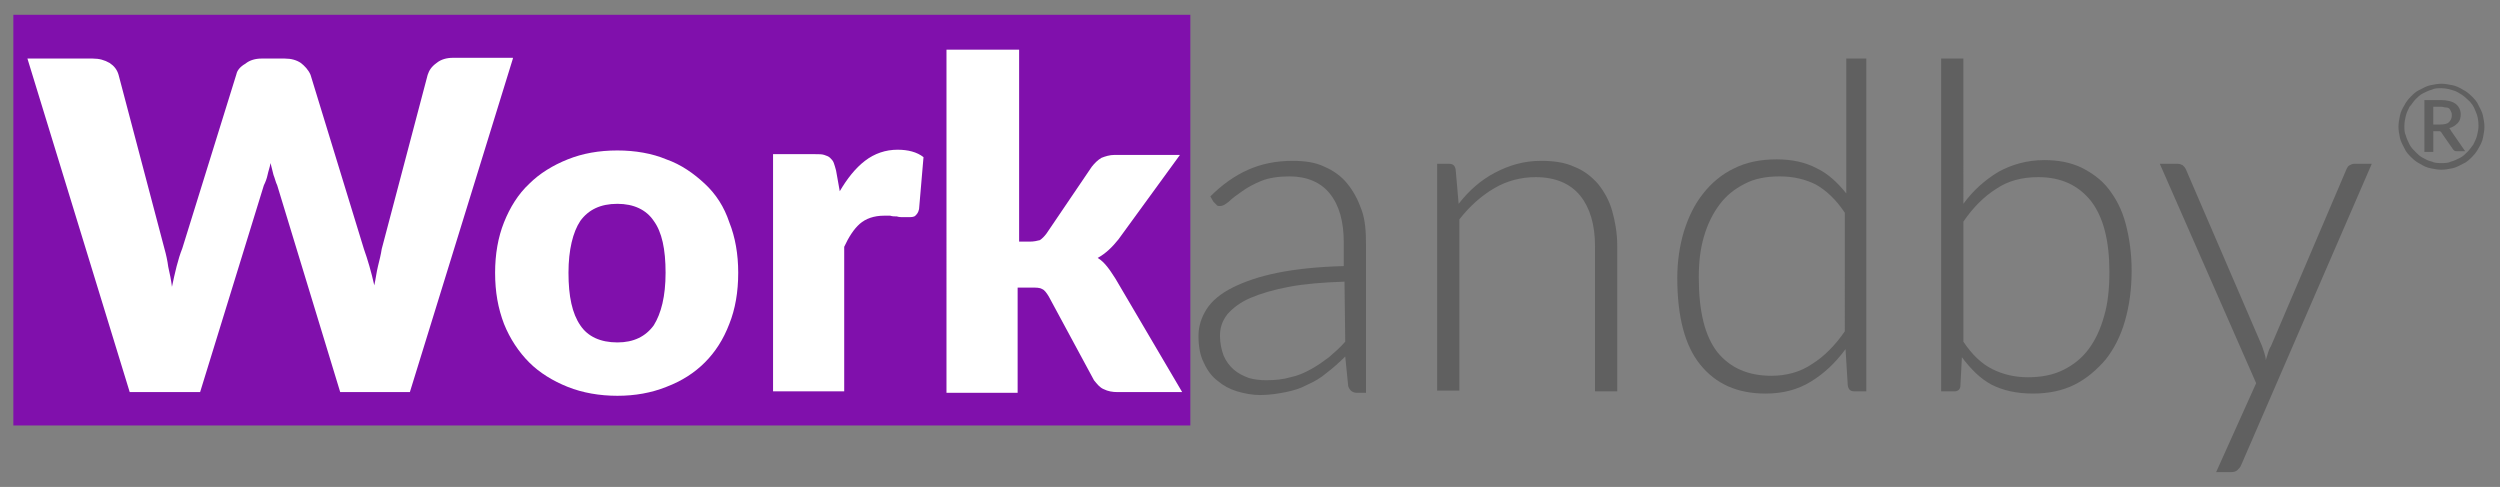 <?xml version="1.0" encoding="utf-8"?>
<!-- Generator: Adobe Illustrator 24.0.2, SVG Export Plug-In . SVG Version: 6.00 Build 0)  -->
<svg version="1.1" id="Capa_1" xmlns="http://www.w3.org/2000/svg" xmlns:xlink="http://www.w3.org/1999/xlink" x="0px" y="0px"
	 viewBox="0 0 337.3 65.7" style="enable-background:new 0 0 337.3 65.7;" xml:space="preserve">
<rect x="0" y="0" width="337.3" height="65.7" fill="#808080" stroke="none"/>
<style type="text/css">
	.st0{fill:#8010AC;}
	.st1{fill:#FFFFFF;}
	.st2{fill:#606060;}
</style>
<path class="st0" d="M160.6,2H1.8v55.4h158.8V2z"/>
<path class="st1" d="M69.2,7.9l-13.9,45h-9.4L37.4,25c-0.2-0.4-0.3-0.9-0.5-1.4c-0.1-0.5-0.3-1.1-0.4-1.6c-0.1,0.6-0.3,1.1-0.4,1.6
	c-0.1,0.5-0.3,1-0.5,1.4l-8.6,27.9h-9.5L3.7,7.9h8.8c0.9,0,1.6,0.2,2.3,0.6c0.6,0.4,1,0.9,1.2,1.6l6.2,23.5c0.2,0.7,0.4,1.6,0.5,2.4
	c0.2,0.9,0.4,1.8,0.5,2.7c0.4-1.9,0.8-3.7,1.4-5.2l7.3-23.5C32,9.5,32.4,9,33.1,8.6c0.6-0.5,1.4-0.7,2.2-0.7h3.1
	c0.9,0,1.6,0.2,2.2,0.6c0.5,0.4,1,0.9,1.3,1.6l7.2,23.5c0.5,1.4,1,3.1,1.4,4.9c0.2-0.9,0.3-1.8,0.5-2.6c0.2-0.8,0.4-1.6,0.5-2.3
	l6.2-23.5c0.2-0.6,0.5-1.1,1.2-1.6c0.6-0.5,1.4-0.7,2.2-0.7H69.2z"/>
<path class="st1" d="M83.3,20.3c2.4,0,4.7,0.4,6.6,1.2c2,0.7,3.7,1.9,5.2,3.3s2.6,3.1,3.3,5.2c0.8,2,1.2,4.3,1.2,6.8
	c0,2.6-0.4,4.9-1.2,6.9c-0.8,2.1-1.9,3.8-3.3,5.2s-3.1,2.5-5.2,3.3c-2,0.8-4.2,1.2-6.6,1.2c-2.4,0-4.7-0.4-6.7-1.2s-3.8-1.9-5.2-3.3
	c-1.4-1.4-2.6-3.2-3.4-5.2c-0.8-2.1-1.2-4.3-1.2-6.9c0-2.5,0.4-4.8,1.2-6.8c0.8-2,1.9-3.8,3.4-5.2c1.4-1.4,3.2-2.5,5.2-3.3
	C78.6,20.7,80.8,20.3,83.3,20.3z M83.3,46.2c2.2,0,3.8-0.8,4.9-2.3c1-1.6,1.6-3.9,1.6-7.1c0-3.2-0.5-5.5-1.6-7
	c-1-1.5-2.7-2.3-4.9-2.3c-2.3,0-3.9,0.8-5,2.3c-1,1.5-1.6,3.9-1.6,7c0,3.2,0.5,5.5,1.6,7.1C79.3,45.4,81,46.2,83.3,46.2z"/>
<path class="st1" d="M113.3,25.8c1-1.7,2.1-3.1,3.4-4.1c1.3-1,2.8-1.5,4.4-1.5c1.4,0,2.6,0.3,3.5,1l-0.6,7c-0.1,0.5-0.3,0.7-0.5,0.9
	c-0.2,0.2-0.6,0.2-1,0.2c-0.2,0-0.4,0-0.7,0c-0.2,0-0.5,0-0.8-0.1c-0.3,0-0.6,0-0.9-0.1c-0.3,0-0.6,0-0.8,0c-1.4,0-2.5,0.4-3.3,1.1
	c-0.8,0.7-1.5,1.8-2.1,3.1v19.5h-9.6v-32h5.7c0.5,0,0.9,0,1.2,0.1c0.3,0.1,0.6,0.2,0.8,0.4c0.2,0.2,0.4,0.4,0.5,0.7
	c0.1,0.3,0.2,0.6,0.3,1L113.3,25.8z"/>
<path class="st1" d="M137.5,6.7v25.9h1.4c0.6,0,1-0.1,1.4-0.2c0.3-0.2,0.6-0.5,0.9-0.9l6.1-9c0.4-0.5,0.8-0.9,1.3-1.2
	c0.5-0.2,1.1-0.4,1.8-0.4h8.8l-8.3,11.4c-0.8,1-1.7,1.9-2.8,2.5c0.5,0.3,0.9,0.7,1.3,1.2c0.4,0.5,0.7,1,1.1,1.6l9,15.3h-8.7
	c-0.7,0-1.3-0.1-1.9-0.4c-0.5-0.2-0.9-0.7-1.3-1.2l-6.1-11.3c-0.3-0.5-0.6-0.9-0.9-1c-0.3-0.2-0.8-0.2-1.4-0.2h-1.9v14.2h-9.6V6.7
	H137.5z"/>
<path class="st2" d="M163.3,26.5c1.6-1.6,3.3-2.8,5.1-3.6c1.8-0.8,3.8-1.2,6-1.2c1.6,0,3.1,0.2,4.3,0.8c1.2,0.5,2.3,1.3,3.1,2.3
	c0.8,1,1.4,2.1,1.9,3.5s0.6,2.9,0.6,4.7v20h-1.2c-0.6,0-1-0.3-1.2-0.9l-0.4-4c-0.8,0.8-1.7,1.6-2.5,2.2c-0.8,0.7-1.7,1.2-2.6,1.6
	c-0.9,0.5-1.9,0.8-2.9,1c-1,0.2-2.2,0.4-3.5,0.4c-1,0-2.1-0.2-3.1-0.5c-1-0.3-1.9-0.8-2.6-1.4c-0.8-0.6-1.4-1.4-1.9-2.5
	c-0.5-1-0.7-2.2-0.7-3.6c0-1.3,0.4-2.5,1.1-3.6c0.7-1.1,1.9-2.1,3.5-2.9c1.6-0.8,3.6-1.5,6.1-2c2.5-0.5,5.4-0.8,8.9-0.9v-3.2
	c0-2.8-0.6-5-1.9-6.6c-1.2-1.5-3.1-2.3-5.4-2.3c-1.5,0-2.8,0.2-3.8,0.6c-1,0.4-1.9,0.9-2.6,1.4s-1.3,0.9-1.8,1.4
	c-0.5,0.4-0.8,0.6-1.2,0.6c-0.2,0-0.4,0-0.5-0.2c-0.1-0.1-0.2-0.2-0.4-0.4L163.3,26.5z M181.4,38c-2.9,0.1-5.4,0.3-7.5,0.7
	c-2.1,0.4-3.8,0.9-5.2,1.5c-1.4,0.6-2.4,1.4-3.1,2.2c-0.7,0.9-1,1.8-1,2.9c0,1,0.2,1.9,0.5,2.7c0.3,0.7,0.8,1.4,1.4,1.9
	s1.2,0.8,2,1.1c0.7,0.2,1.5,0.3,2.3,0.3c1.2,0,2.3-0.1,3.3-0.4c1-0.2,1.9-0.6,2.8-1.1c0.9-0.5,1.6-1,2.4-1.6
	c0.7-0.6,1.5-1.3,2.2-2.1L181.4,38L181.4,38z"/>
<path class="st2" d="M196.8,27.5c1.4-1.8,3-3.2,4.9-4.2s3.9-1.6,6.2-1.6c1.7,0,3.2,0.2,4.5,0.8c1.3,0.5,2.3,1.3,3.2,2.3
	c0.8,1,1.5,2.2,1.9,3.6c0.4,1.4,0.7,3,0.7,4.8v19.6h-3V33.2c0-2.9-0.7-5.2-2-6.8c-1.3-1.6-3.3-2.5-6-2.5c-2,0-3.9,0.5-5.6,1.5
	c-1.7,1-3.3,2.4-4.7,4.2v23.1h-3V22.1h1.6c0.5,0,0.8,0.2,0.9,0.8L196.8,27.5z"/>
<path class="st2" d="M251.8,7.9v44.9h-1.6c-0.5,0-0.8-0.2-0.9-0.8l-0.3-4.9c-1.4,1.9-2.9,3.3-4.7,4.4c-1.8,1.1-3.8,1.6-6.1,1.6
	c-3.8,0-6.7-1.3-8.8-3.9c-2.1-2.6-3.1-6.5-3.1-11.7c0-2.2,0.3-4.3,0.9-6.3c0.6-1.9,1.4-3.6,2.6-5.1c1.1-1.4,2.5-2.6,4.2-3.4
	c1.6-0.8,3.5-1.2,5.7-1.2c2.1,0,3.9,0.4,5.4,1.2c1.5,0.7,2.8,1.9,4,3.4V7.9H251.8z M248.9,28.7c-1.2-1.8-2.5-3-3.9-3.8
	c-1.4-0.7-3-1.1-4.9-1.1c-1.8,0-3.4,0.3-4.7,1c-1.4,0.7-2.5,1.6-3.4,2.8c-0.9,1.2-1.6,2.6-2.1,4.3c-0.5,1.7-0.7,3.5-0.7,5.5
	c0,4.6,0.8,7.9,2.5,10.1c1.7,2.1,4.1,3.2,7.3,3.2c2,0,3.9-0.5,5.5-1.6c1.6-1,3.1-2.5,4.4-4.4L248.9,28.7L248.9,28.7z"/>
<path class="st2" d="M264.9,27.5c1.3-1.8,2.9-3.2,4.7-4.3c1.8-1,3.9-1.6,6.2-1.6c1.9,0,3.5,0.3,5,1c1.4,0.7,2.7,1.6,3.7,2.9
	c1,1.3,1.8,2.8,2.3,4.7c0.5,1.9,0.8,4,0.8,6.3c0,2.5-0.3,4.7-0.9,6.8c-0.6,2.1-1.5,3.8-2.6,5.2c-1.2,1.4-2.6,2.6-4.2,3.4
	c-1.6,0.8-3.5,1.2-5.6,1.2c-2.2,0-4-0.4-5.6-1.2c-1.5-0.8-2.8-2.1-4-3.7l-0.2,3.8c0,0.5-0.3,0.8-0.8,0.8h-1.8V7.9h3L264.9,27.5
	L264.9,27.5z M264.9,46.1c1.2,1.8,2.5,3,3.9,3.7c1.4,0.7,3,1.1,4.8,1.1c1.8,0,3.4-0.3,4.8-1c1.4-0.7,2.5-1.6,3.4-2.8
	c0.9-1.2,1.6-2.7,2.1-4.5c0.5-1.7,0.7-3.7,0.7-5.9c0-4.2-0.8-7.4-2.5-9.6c-1.7-2.1-4-3.2-7.1-3.2c-2.2,0-4.1,0.5-5.7,1.6
	c-1.6,1-3.1,2.5-4.4,4.4V46.1z"/>
<path class="st2" d="M320,22.1l-17.6,40.6c-0.1,0.3-0.3,0.5-0.5,0.7c-0.2,0.2-0.5,0.3-0.9,0.3H299l5.4-12l-13-29.6h2.4
	c0.3,0,0.5,0.1,0.7,0.2c0.2,0.2,0.3,0.3,0.4,0.5l10.3,23.9c0.1,0.3,0.2,0.6,0.3,0.9c0.1,0.3,0.2,0.7,0.2,1c0.1-0.3,0.2-0.7,0.3-1
	c0.1-0.3,0.2-0.6,0.4-0.9l10.2-23.9c0.1-0.2,0.2-0.4,0.4-0.5c0.2-0.1,0.4-0.2,0.6-0.2H320z"/>
<path class="st2" d="M329.4,11.3c0.5,0,1,0.1,1.5,0.2c0.5,0.1,0.9,0.3,1.4,0.6c0.4,0.2,0.8,0.5,1.2,0.9c0.3,0.3,0.7,0.7,0.9,1.2
	c0.2,0.4,0.5,0.9,0.6,1.4c0.1,0.5,0.2,1,0.2,1.5c0,0.5-0.1,1-0.2,1.5c-0.1,0.5-0.3,0.9-0.6,1.4c-0.2,0.4-0.5,0.8-0.9,1.2
	c-0.3,0.3-0.7,0.7-1.2,0.9c-0.4,0.2-0.9,0.5-1.4,0.6c-0.5,0.1-1,0.2-1.5,0.2c-0.5,0-1-0.1-1.5-0.2c-0.5-0.1-0.9-0.3-1.4-0.6
	c-0.4-0.2-0.8-0.5-1.2-0.9c-0.3-0.3-0.7-0.7-0.9-1.2c-0.2-0.4-0.5-0.9-0.6-1.4c-0.1-0.5-0.2-1-0.2-1.5c0-0.5,0.1-1,0.2-1.5
	c0.1-0.5,0.3-0.9,0.6-1.4c0.2-0.4,0.5-0.8,0.9-1.2c0.3-0.3,0.7-0.7,1.2-0.9c0.4-0.2,0.9-0.5,1.4-0.6
	C328.4,11.4,328.9,11.3,329.4,11.3z M329.4,22c0.5,0,0.9,0,1.3-0.2c0.4-0.1,0.8-0.3,1.2-0.5c0.4-0.2,0.7-0.5,1-0.8
	c0.3-0.3,0.5-0.6,0.8-1c0.2-0.4,0.4-0.8,0.5-1.2c0.1-0.4,0.2-0.9,0.2-1.3c0-0.7-0.1-1.4-0.4-2c-0.2-0.6-0.6-1.2-1.1-1.6
	c-0.5-0.5-1-0.8-1.6-1.1c-0.6-0.2-1.2-0.4-1.9-0.4c-0.5,0-0.9,0-1.3,0.2c-0.4,0.1-0.8,0.3-1.2,0.5c-0.4,0.2-0.7,0.5-1,0.8
	c-0.3,0.3-0.5,0.7-0.8,1c-0.2,0.4-0.4,0.8-0.5,1.2c-0.1,0.4-0.2,0.9-0.2,1.4c0,0.5,0,0.9,0.2,1.3c0.1,0.4,0.3,0.8,0.5,1.2
	c0.2,0.4,0.5,0.7,0.8,1c0.3,0.3,0.6,0.6,1,0.8c0.4,0.2,0.7,0.4,1.2,0.5C328.5,22,328.9,22,329.4,22z M329.3,13.5
	c0.9,0,1.6,0.2,2,0.5c0.4,0.3,0.7,0.8,0.7,1.4c0,0.5-0.1,0.9-0.4,1.2c-0.3,0.3-0.7,0.6-1.2,0.7c0.1,0,0.2,0.1,0.2,0.2
	c0.1,0.1,0.1,0.2,0.2,0.3l1.8,2.6h-1.2c-0.2,0-0.3-0.1-0.4-0.2l-1.6-2.3c0-0.1-0.1-0.1-0.2-0.2c-0.1,0-0.2,0-0.3,0h-0.6v2.8h-1.2v-7
	H329.3z M329.2,16.8c0.6,0,1-0.1,1.2-0.3c0.2-0.2,0.4-0.5,0.4-0.9c0-0.2,0-0.4-0.1-0.5c0-0.1-0.1-0.2-0.2-0.4
	c-0.1-0.1-0.2-0.2-0.5-0.2c-0.2,0-0.4-0.1-0.7-0.1h-1v2.4H329.2z"/>
</svg>
